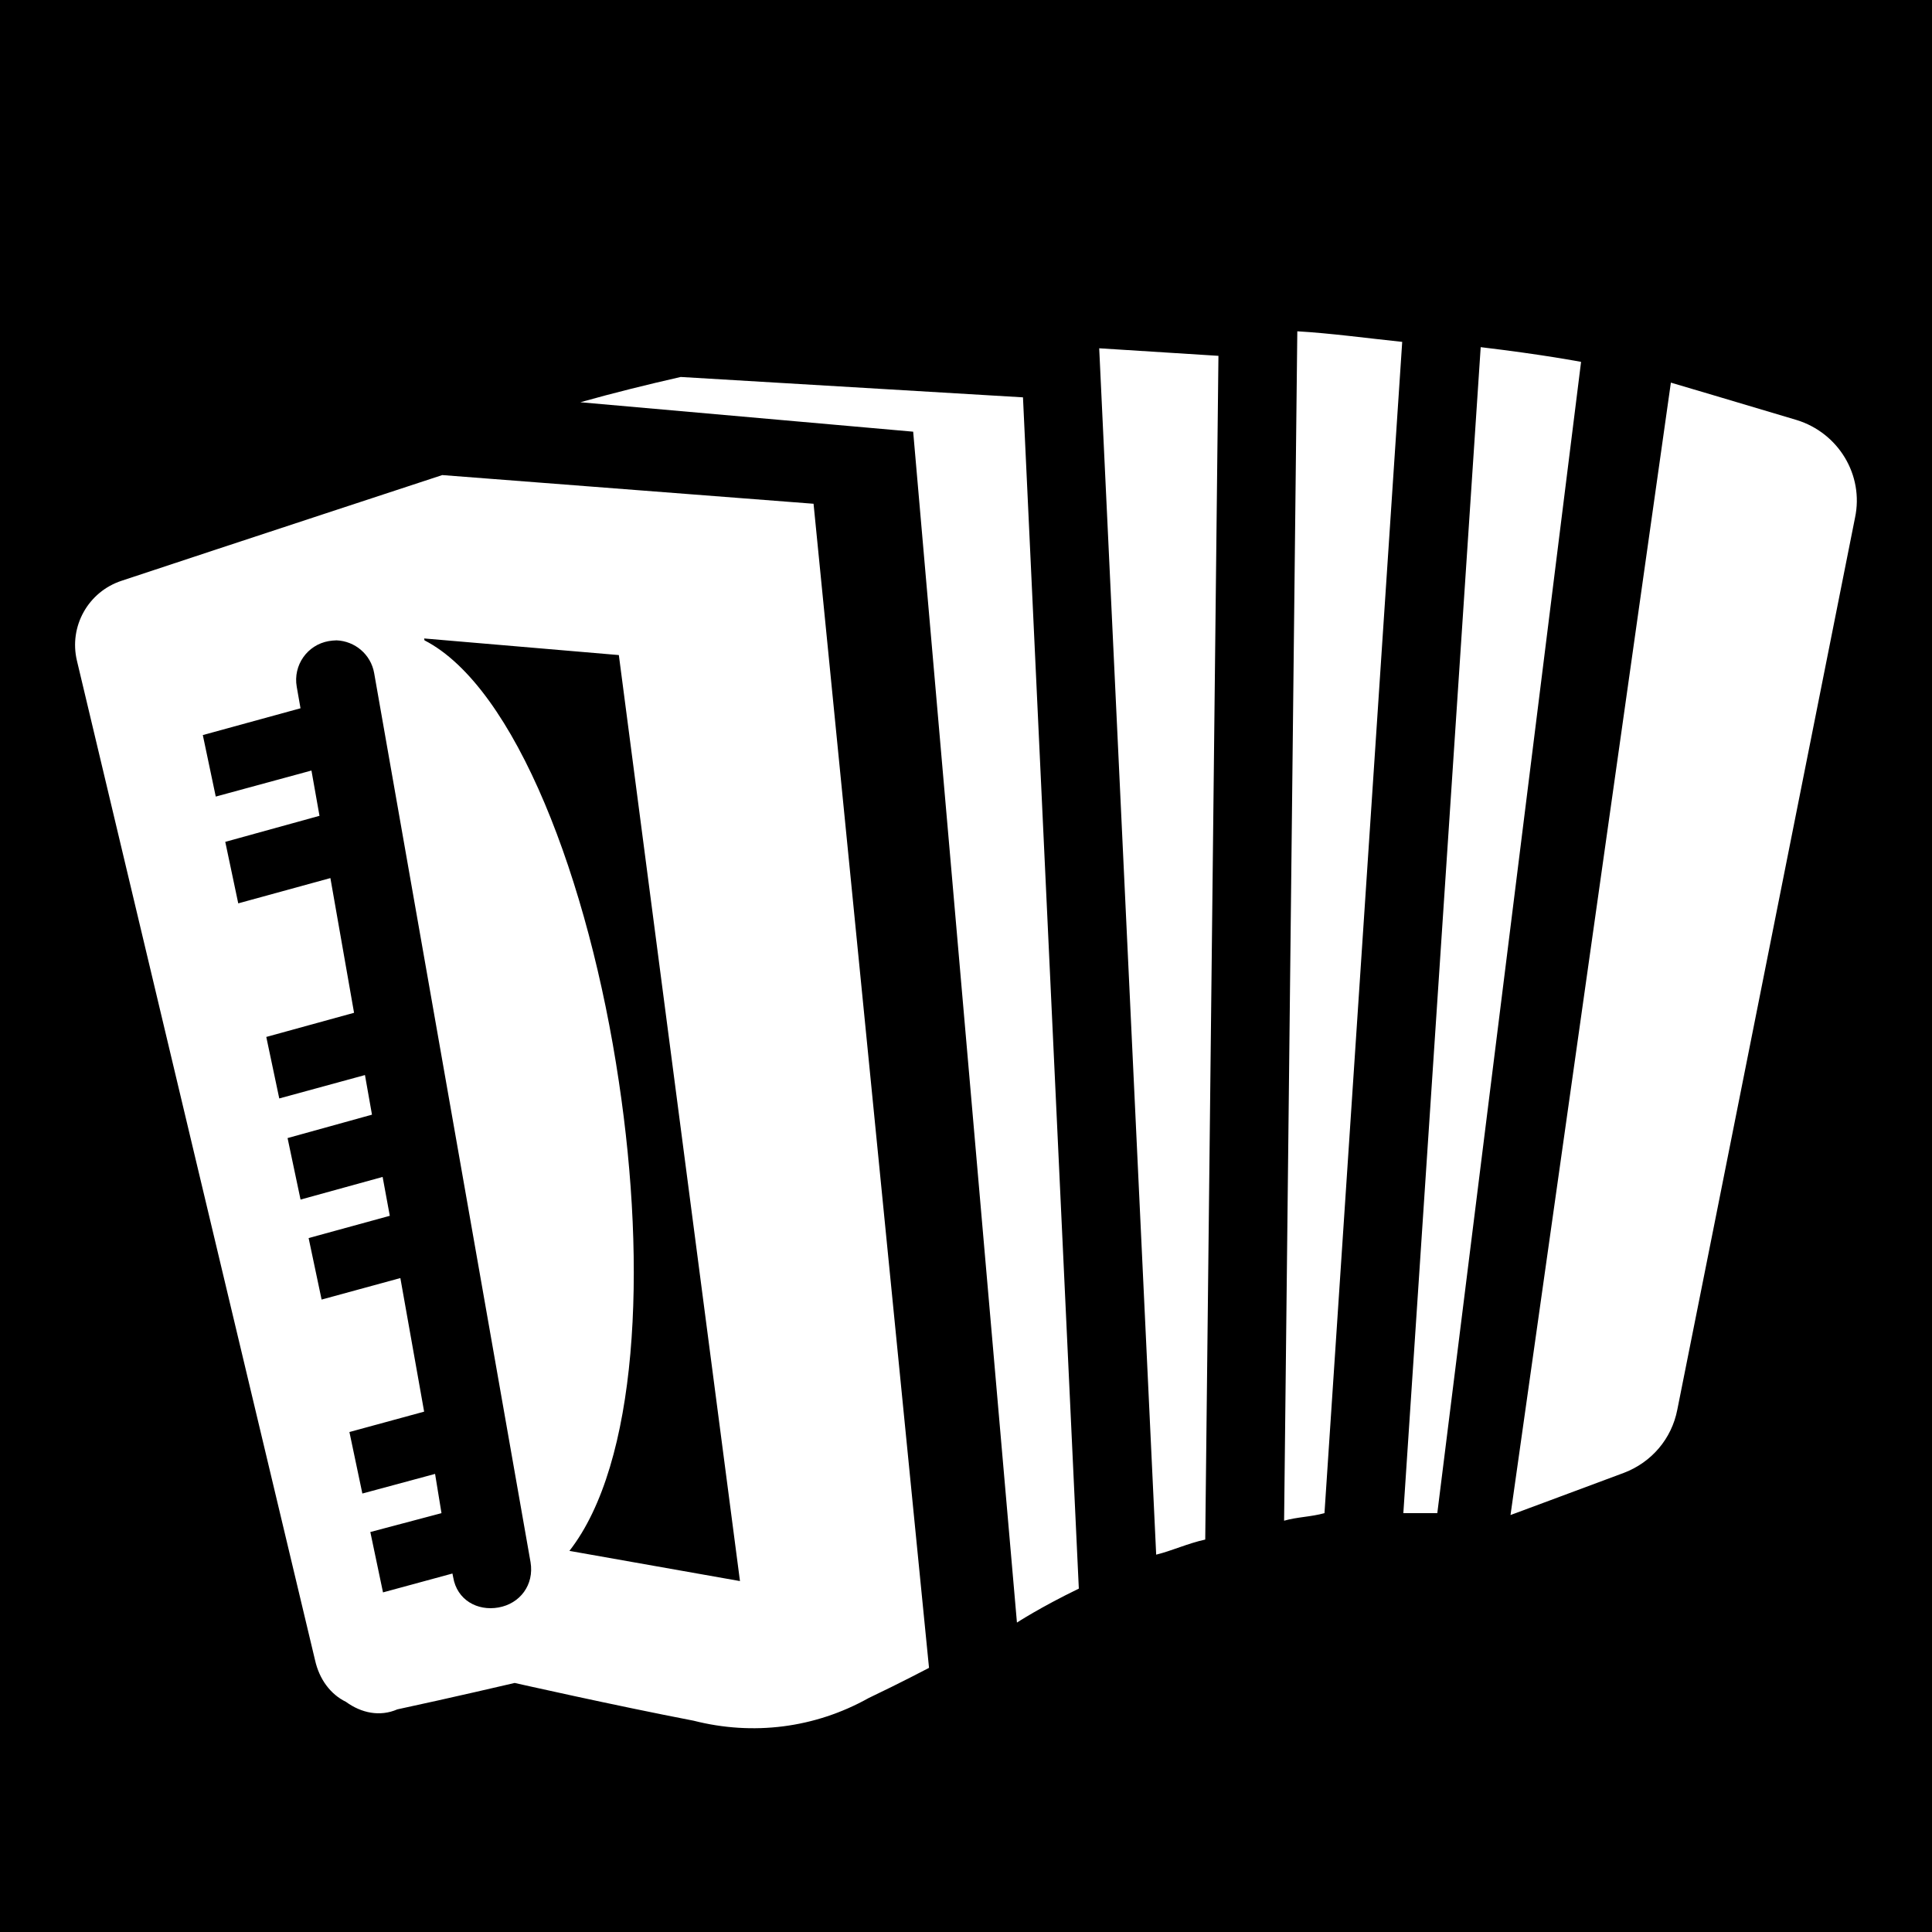 <svg xmlns="http://www.w3.org/2000/svg" viewBox="0 0 512 512" height="1em" width="1em">
  <path d="M0 0h512v512H0z"/>
  <path fill="#fff" d="M343.8 87.8 340.3 403c3.5-1 7.1-1 10.7-2l20.6-310.4c-9.1-.95-19.1-2.31-27.8-2.8zm48.6 4.2-20.5 309h9L419 95.9s-9.8-1.9-26.6-3.9zm-101.1.3L306.4 412c4.1-1 8.4-3 13-4l3.5-313.7zm-110.9 7.6c-8.8 2-17.7 4.2-26.6 6.7l88.2 7.8L269.5 430s6.1-4 16.4-9l-14.8-315.7zm262.4 1.5-42.5 300.1s17.8-6.6 30.1-11.2c7.3-2.8 12.6-9 14.1-16.7 8.5-42.4 36.6-183.7 47.1-236.4 2.4-11.3-4.4-22.5-15.5-25.9-15-4.5-33.3-9.9-33.3-9.9zm-325.6 24.5s-56.64 18.6-84.95 28c-8.87 2.9-14.03 12.1-11.86 21.2C32.62 226.5 70.73 386.6 83.5 440c1.12 5 4.06 9 8.17 11 4.11 3 9.03 4 13.63 2 14-3 31.1-7 31.1-7s26.6 6 47.4 10c15.7 4 32.1 2 46.4-6 8.4-4 16-8 16-8l-30.6-308.5zm-4.8 43.3 51.6 4.4L196.1 419l-45.2-8c18.1-23.2 20.6-74.6 13.1-124.4-7.9-53.2-27.4-104.5-51.5-116.9zm-23.2.5c4.84.2 9.09 3.7 9.96 8.7L140.6 414c1 6-2.8 11-8.5 12-5.6 1-11-2-12-8l-.2-1-18.4 5-3.36-16 18.86-5-1.7-10.4-19.27 5.2-3.43-16.3 19.8-5.4-6.3-35.4-20.87 5.7-3.44-16.3 21.51-5.9-1.9-10.3-21.75 6-3.44-16.3 22.37-6.2-1.86-10.5-22.71 6.2-3.44-16.3 23.26-6.4-6.27-35.7-24.42 6.7-3.44-16.3 24.97-6.9-2.13-12-25.36 6.9-3.43-16.3 25.89-7.1-1-5.7c-1-5.7 2.79-11.1 8.46-12.1.71-.1 1.41-.2 2.1-.2z"/>
</svg>
